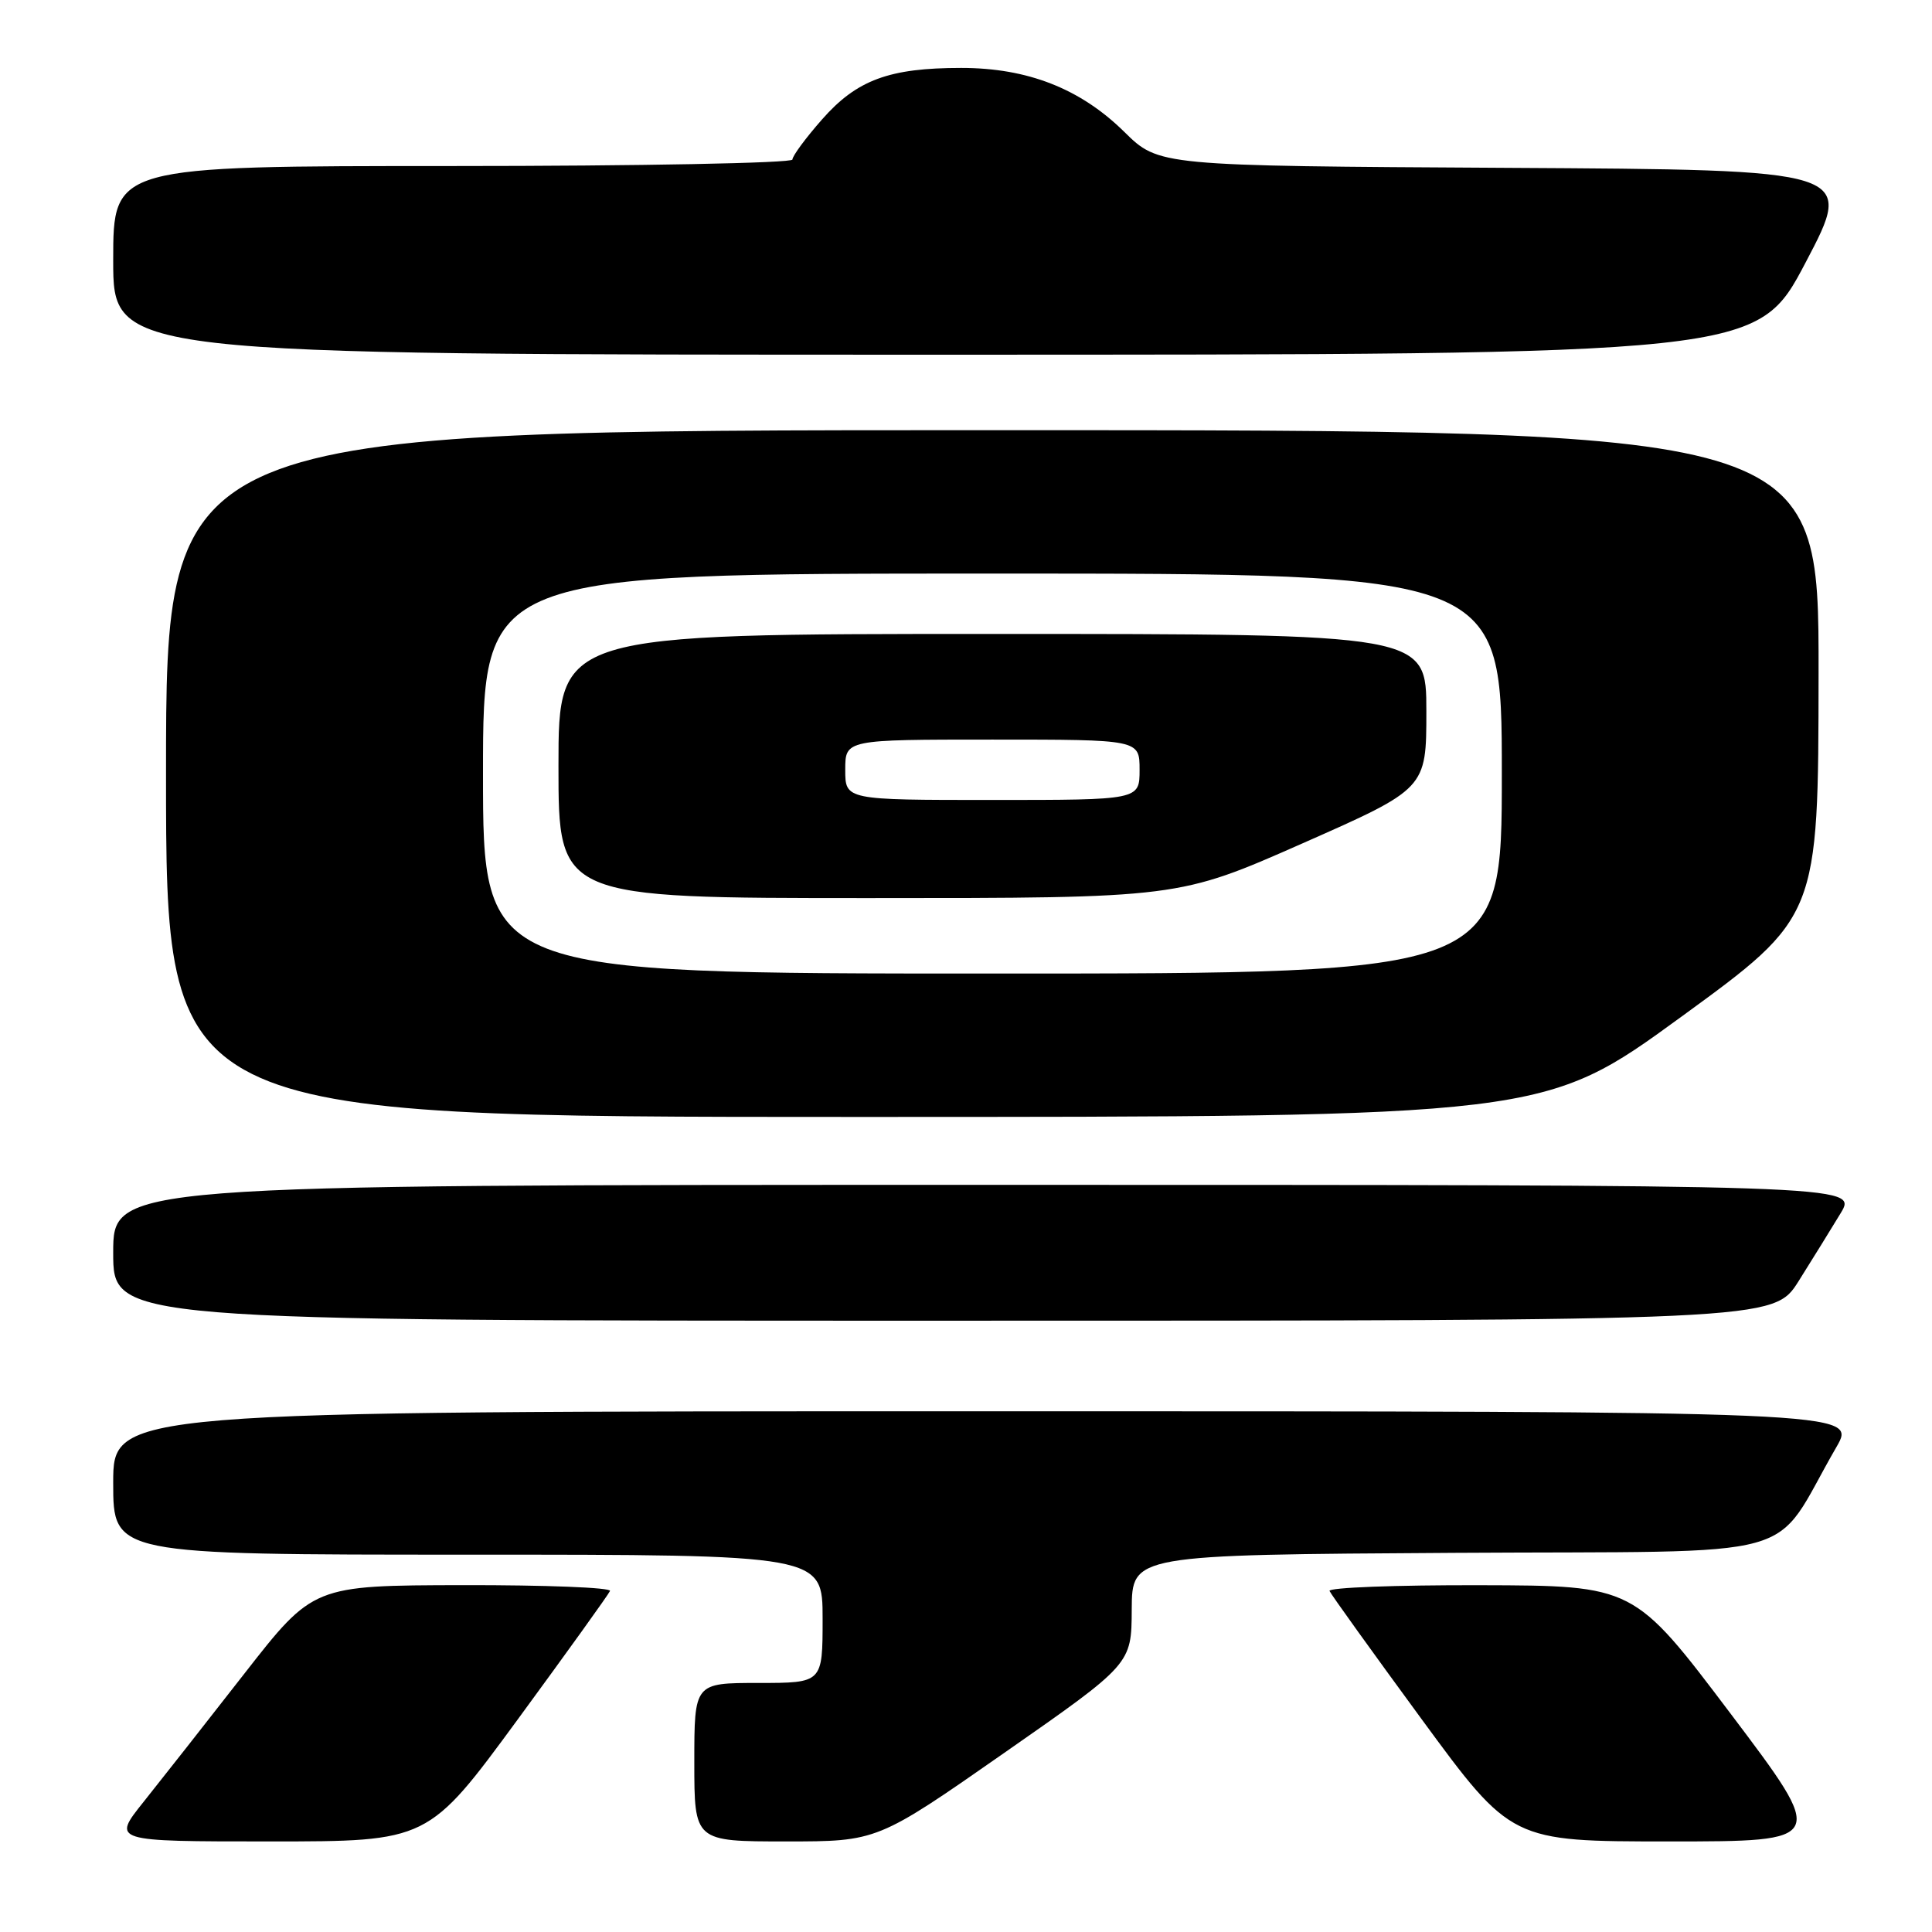 <?xml version="1.0" encoding="UTF-8" standalone="no"?>
<!DOCTYPE svg PUBLIC "-//W3C//DTD SVG 1.1//EN" "http://www.w3.org/Graphics/SVG/1.1/DTD/svg11.dtd" >
<svg xmlns="http://www.w3.org/2000/svg" xmlns:xlink="http://www.w3.org/1999/xlink" version="1.1" viewBox="0 0 256 256">
 <g >
 <path fill="currentColor"
d=" M 68.62 227.81 C 75.15 218.90 80.65 211.25 80.83 210.81 C 81.02 210.36 72.24 210.02 61.33 210.04 C 41.50 210.08 41.50 210.08 32.36 221.79 C 27.34 228.23 21.34 235.86 19.03 238.75 C 14.83 244.00 14.83 244.00 35.78 244.00 C 56.74 244.00 56.74 244.00 68.62 227.81 Z  M 133.09 232.25 C 149.93 220.50 149.93 220.50 149.96 213.26 C 150.00 206.02 150.00 206.02 192.68 205.76 C 240.45 205.47 234.42 207.14 243.33 191.75 C 246.08 187.00 246.08 187.00 130.54 187.00 C 15.00 187.00 15.00 187.00 15.00 196.50 C 15.00 206.00 15.00 206.00 62.00 206.00 C 109.00 206.00 109.00 206.00 109.00 214.50 C 109.00 223.00 109.00 223.00 100.50 223.00 C 92.00 223.00 92.00 223.00 92.00 233.50 C 92.00 244.00 92.00 244.00 104.13 244.00 C 116.25 244.00 116.25 244.00 133.09 232.25 Z  M 229.30 227.05 C 216.50 210.10 216.50 210.10 196.17 210.05 C 184.98 210.02 175.98 210.36 176.17 210.81 C 176.35 211.25 181.85 218.90 188.38 227.81 C 200.26 244.00 200.26 244.00 221.18 244.00 C 242.09 244.00 242.09 244.00 229.30 227.05 Z  M 238.33 169.75 C 240.15 166.86 242.65 162.81 243.90 160.75 C 246.16 157.00 246.16 157.00 130.58 157.00 C 15.00 157.00 15.00 157.00 15.00 166.00 C 15.00 175.00 15.00 175.00 125.01 175.00 C 235.02 175.00 235.02 175.00 238.33 169.75 Z  M 222.75 134.75 C 240.94 121.50 240.94 121.50 240.97 89.25 C 241.00 57.00 241.00 57.00 131.50 57.00 C 22.00 57.00 22.00 57.00 22.00 102.50 C 22.00 148.00 22.00 148.00 113.28 148.00 C 204.56 148.00 204.56 148.00 222.75 134.75 Z  M 239.27 34.75 C 245.71 22.50 245.71 22.50 199.63 22.24 C 153.55 21.98 153.55 21.98 148.97 17.47 C 143.15 11.74 136.16 9.00 127.36 9.00 C 117.82 9.00 113.53 10.59 108.93 15.82 C 106.77 18.27 105.00 20.67 105.00 21.14 C 105.00 21.61 84.75 22.00 60.00 22.00 C 15.00 22.00 15.00 22.00 15.00 34.50 C 15.00 47.00 15.00 47.00 123.91 47.00 C 232.83 47.00 232.83 47.00 239.27 34.75 Z  M 64.00 102.50 C 64.00 76.00 64.00 76.00 131.50 76.00 C 199.00 76.00 199.00 76.00 199.00 102.50 C 199.00 129.00 199.00 129.00 131.50 129.00 C 64.00 129.00 64.00 129.00 64.00 102.50 Z  M 172.59 111.75 C 189.00 104.50 189.00 104.50 189.00 94.25 C 189.00 84.00 189.00 84.00 131.50 84.00 C 74.00 84.00 74.00 84.00 74.00 101.50 C 74.00 119.00 74.00 119.00 115.09 119.00 C 156.17 119.00 156.17 119.00 172.59 111.75 Z  M 112.00 102.00 C 112.00 98.00 112.00 98.00 131.50 98.00 C 151.00 98.00 151.00 98.00 151.00 102.00 C 151.00 106.00 151.00 106.00 131.50 106.00 C 112.00 106.00 112.00 106.00 112.00 102.00 Z "/>
</g>
</svg>